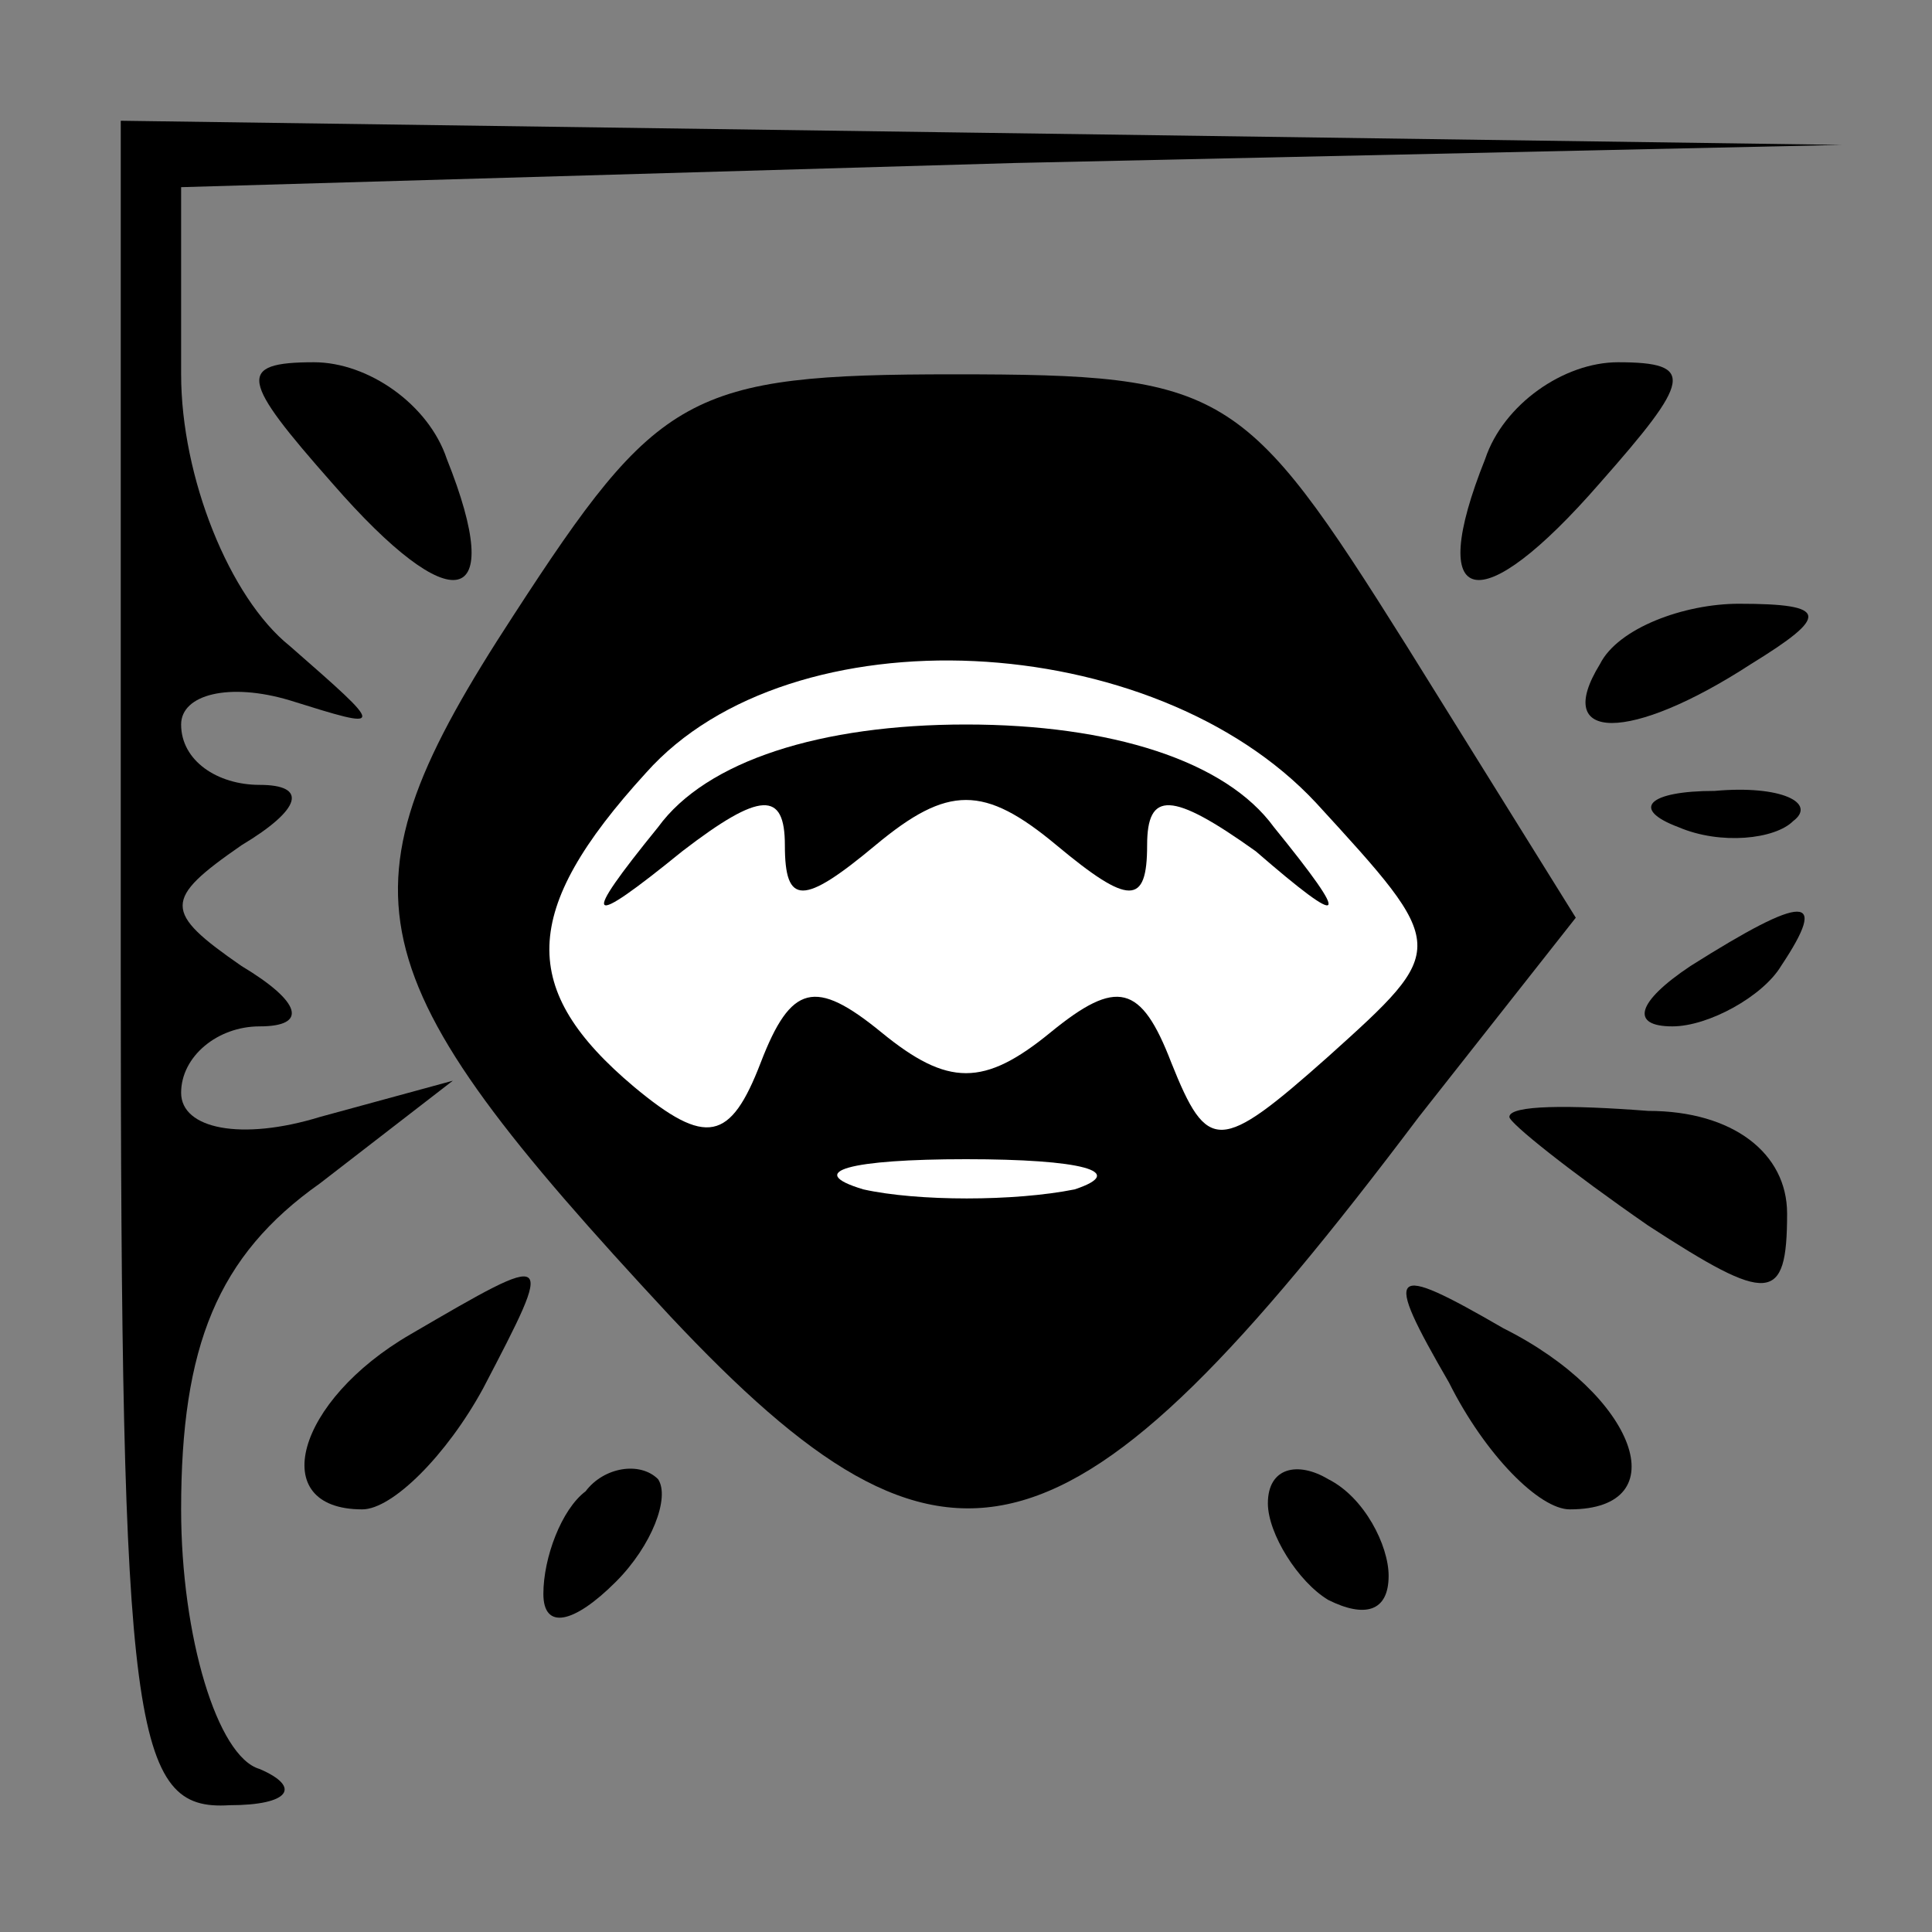 <?xml version="1.0" standalone="no"?>
<!DOCTYPE svg PUBLIC "-//W3C//DTD SVG 20010904//EN"
 "http://www.w3.org/TR/2001/REC-SVG-20010904/DTD/svg10.dtd">
<svg version="1.0" xmlns="http://www.w3.org/2000/svg"
 width="32pt" height="32pt" viewBox="0 0 32 32"
 preserveAspectRatio="xMidYMid meet">
<rect x="0" y="0" width="32" height="32" fill="#808080" stroke="none"/>
<g transform="translate(0,32) scale(0.1,-0.1)"
fill="#000000" stroke="none">
<path fill="#000000" stroke="none" d="M20 160 c0 -127 2 -140 18 -139 10 0
12 3 5 6 -7 2 -13 22 -13 43 0 27 6 42 23 54 l22 17 -22 -6 c-13 -4 -23 -2
-23 4 0 6 6 11 13 11 8 0 7 4 -3 10 -13 9 -13 11 0 20 10 6 11 10 3 10 -7 0
-13 4 -13 10 0 5 8 7 18 4 16 -5 16 -5 0 9 -10 8 -18 28 -18 45 l0 31 138 4
137 3 -142 2 -143 2 0 -140z"/>
<path fill="#000000" stroke="none" d="M55 240 c20 -23 29 -21 19 4 -3 9 -13
16 -22 16 -13 0 -12 -3 3 -20z"/>
<path fill="#000000" stroke="none" d="M85 218 c-30 -46 -27 -59 26 -116 46
-49 66 -44 124 33 l26 33 -28 45 c-27 43 -30 45 -75 45 -44 0 -49 -3 -73 -40z"/>
<path fill="#ffffff" stroke="none" d="M218 187 c22 -24 22 -24 2 -42 -18 -16
-20 -16 -26 -1 -5 13 -9 14 -20 5 -11 -9 -17 -9 -28 0 -11 9 -15 8 -20 -5 -5
-13 -9 -14 -21 -4 -19 16 -19 29 2 52 24 27 84 24 111 -5z"/>
<path fill="#ffffff" stroke="none" d="M178 123 c-10 -2 -26 -2 -35 0 -10 3
-2 5 17 5 19 0 27 -2 18 -5z"/>
<path fill="#000000" stroke="none" d="M109 183 c-13 -16 -12 -17 4 -4 13 10
17 10 17 1 0 -10 3 -10 15 0 12 10 18 10 30 0 12 -10 15 -10 15 0 0 9 4 9 18
-1 15 -13 16 -12 3 4 -8 11 -27 17 -51 17 -24 0 -43 -6 -51 -17z"/>
<path fill="#000000" stroke="none" d="M246 244 c-10 -25 -1 -27 19 -4 15 17
16 20 3 20 -9 0 -19 -7 -22 -16z"/>
<path fill="#000000" stroke="none" d="M265 210 c-8 -13 5 -13 25 0 13 8 13
10 -2 10 -9 0 -20 -4 -23 -10z"/>
<path fill="#000000" stroke="none" d="M278 183 c7 -3 16 -2 19 1 4 3 -2 6
-13 5 -11 0 -14 -3 -6 -6z"/>
<path fill="#000000" stroke="none" d="M280 160 c-9 -6 -10 -10 -3 -10 6 0 15
5 18 10 8 12 4 12 -15 0z"/>
<path fill="#000000" stroke="none" d="M250 135 c0 -1 10 -9 23 -18 20 -13 23
-13 23 2 0 10 -9 17 -23 17 -13 1 -23 1 -23 -1z"/>
<path fill="#000000" stroke="none" d="M68 99 c-19 -11 -24 -29 -8 -29 5 0 14
9 20 20 12 23 12 23 -12 9z"/>
<path fill="#000000" stroke="none" d="M240 91 c6 -12 15 -21 20 -21 18 0 11
19 -11 30 -19 11 -20 10 -9 -9z"/>
<path fill="#000000" stroke="none" d="M97 73 c-4 -3 -7 -11 -7 -17 0 -6 5 -5
12 2 6 6 9 14 7 17 -3 3 -9 2 -12 -2z"/>
<path fill="#000000" stroke="none" d="M210 71 c0 -5 5 -13 10 -16 6 -3 10 -2
10 4 0 5 -4 13 -10 16 -5 3 -10 2 -10 -4z"/>
</g>
</svg>
